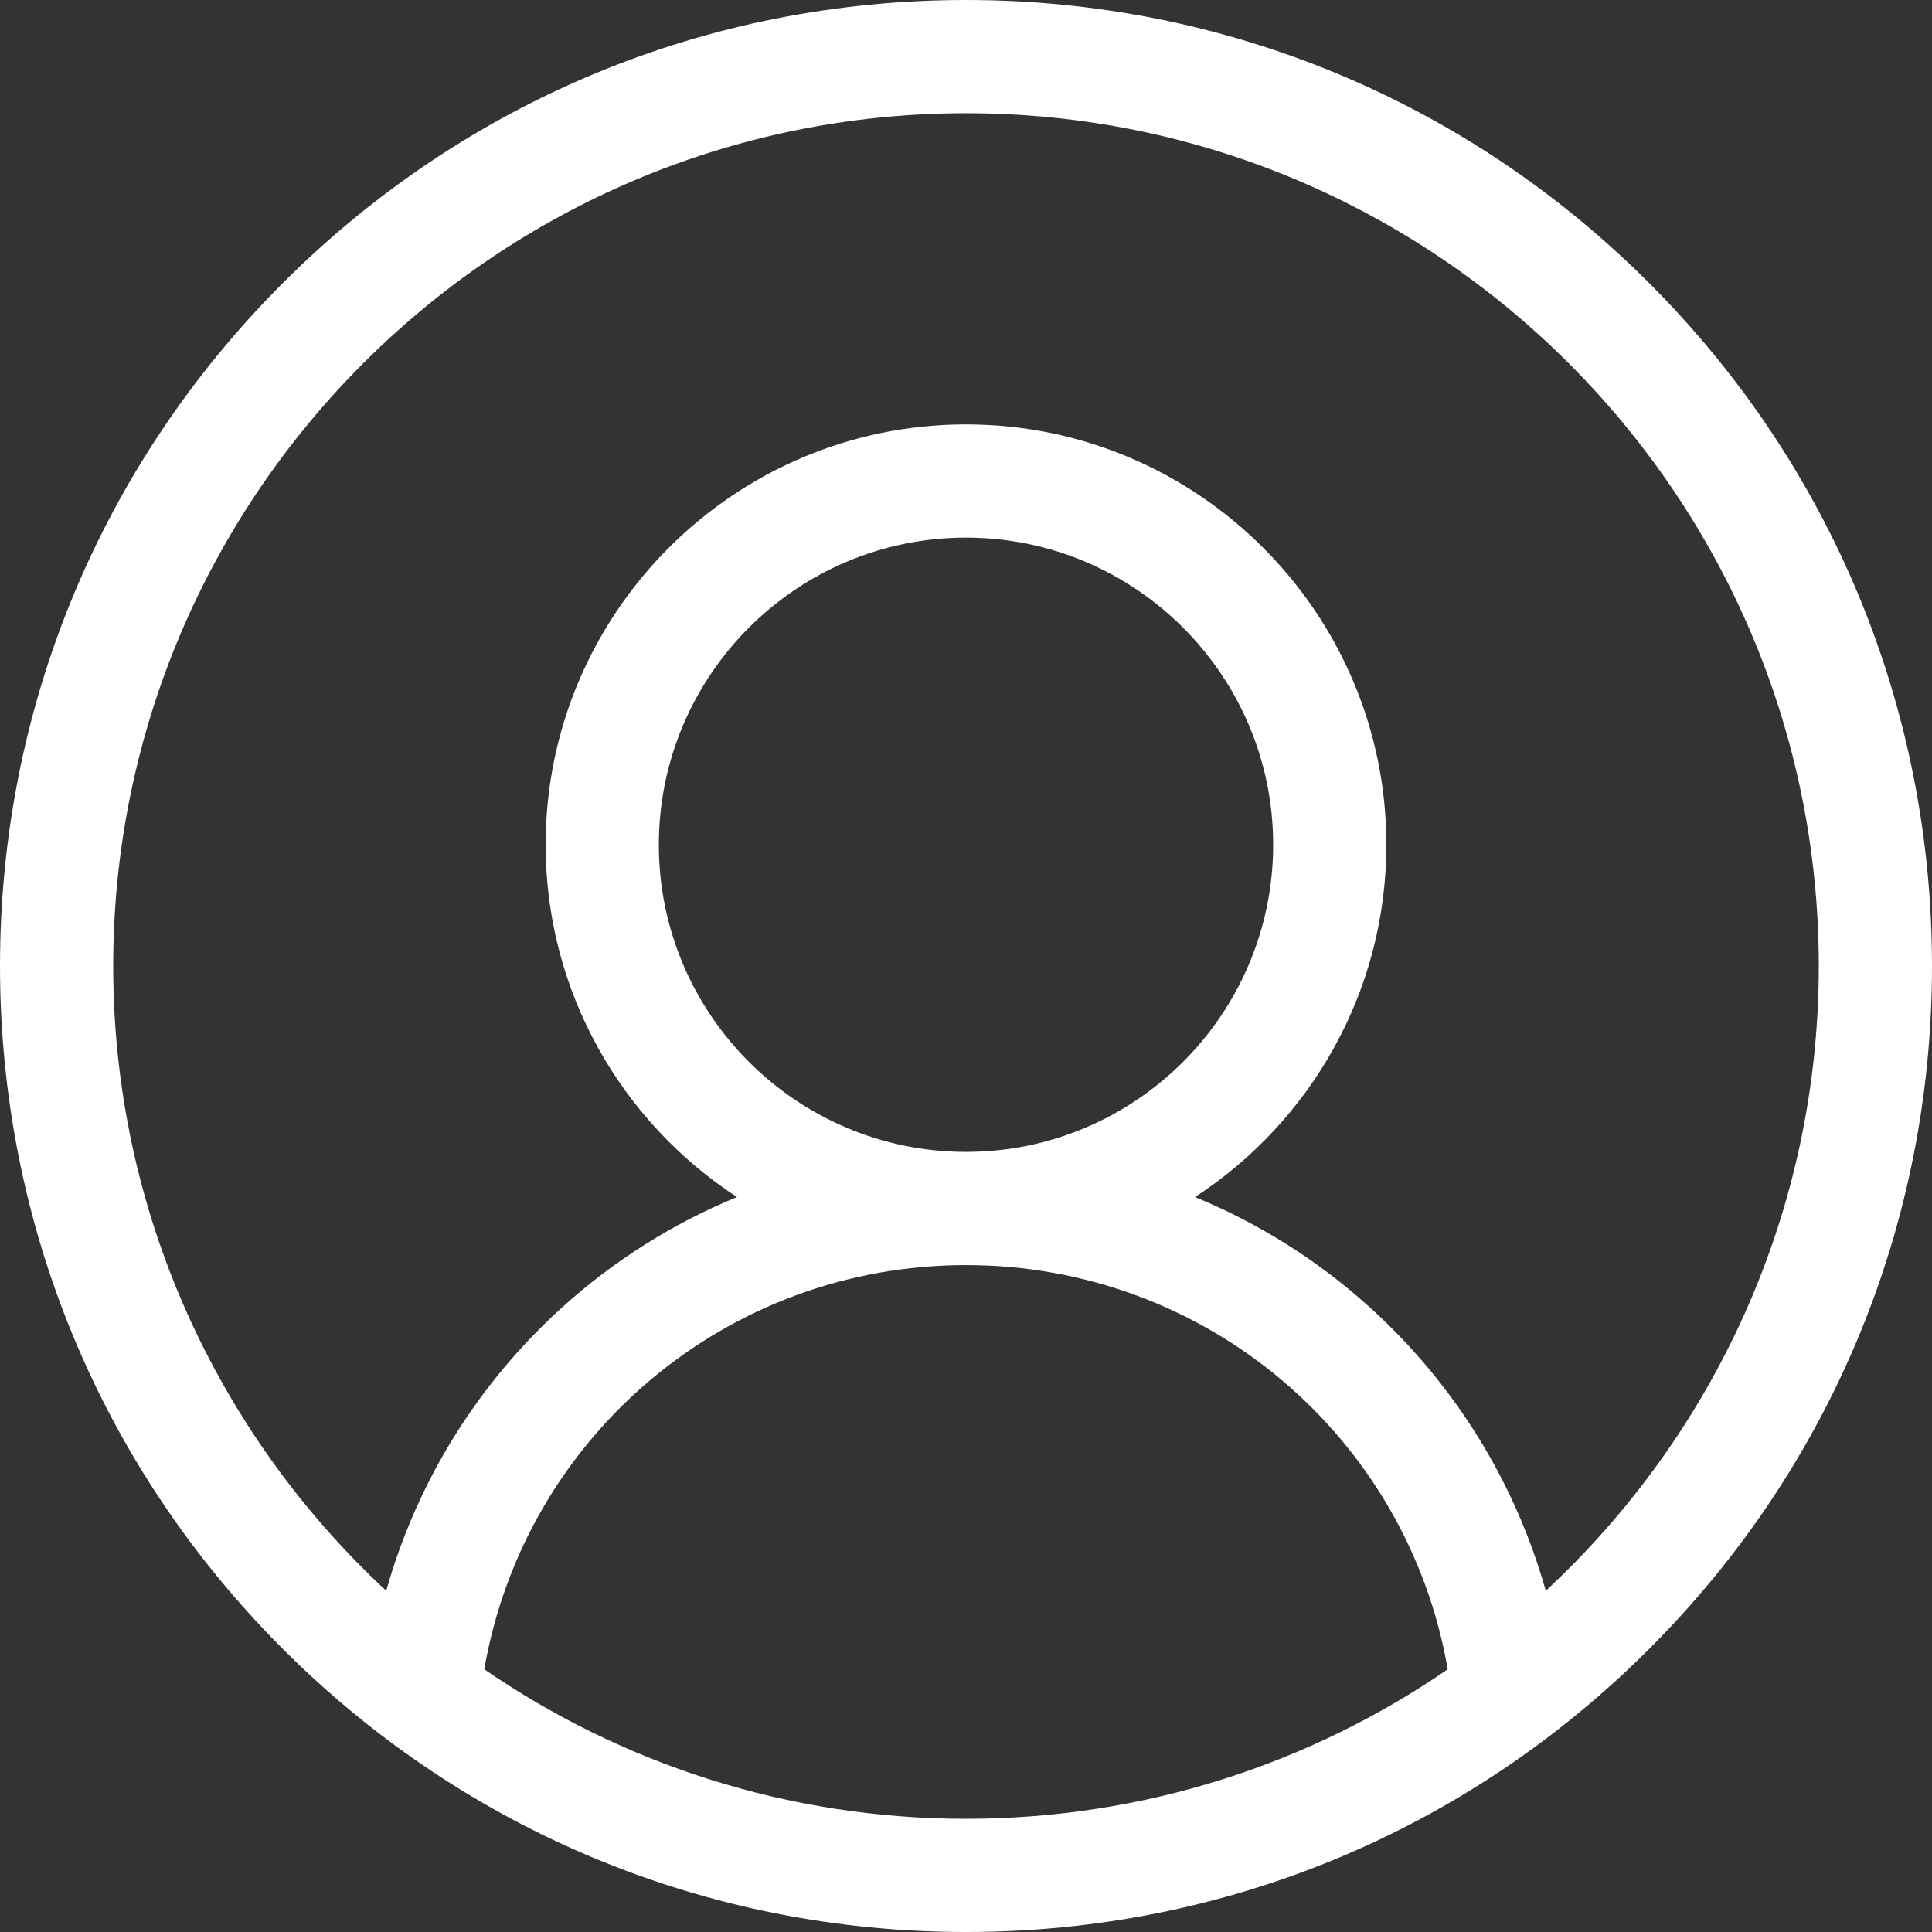 <?xml version="1.0" encoding="UTF-8"?>
<svg width="64px" height="64px" viewBox="0 0 64 64" version="1.1" xmlns="http://www.w3.org/2000/svg" xmlns:xlink="http://www.w3.org/1999/xlink">
    <rect x="0" y="0" width="64" height="64" fill="#333333" stroke="none"/>
    <!-- Generator: sketchtool 63.1 (101010) - https://sketch.com -->
    <title>C9130307-35D8-4BC9-AA9B-BCDF54344AA3</title>
    <desc>Created with sketchtool.</desc>
    <g id="Main&amp;About" stroke="none" stroke-width="1" fill="none" fill-rule="evenodd">
        <g id="Step--3.1--Sign-in-" transform="translate(-718, -378)" fill="#FFFFFF" fill-rule="nonzero">
            <g id="social-media" transform="translate(718, 378)">
                <path d="M54.627,9.373 C48.583,3.329 40.547,0 32,0 C23.452,0 15.417,3.329 9.373,9.373 C3.329,15.417 -3.55271368e-15,23.452 -3.55271368e-15,32 C-3.55271368e-15,40.547 3.329,48.583 9.373,54.627 C15.417,60.671 23.452,64 32,64 C40.547,64 48.583,60.671 54.627,54.627 C60.671,48.583 64,40.547 64,32 C64,23.452 60.671,15.417 54.627,9.373 Z M16.042,55.298 C17.381,47.592 24.059,41.908 32,41.908 C39.942,41.908 46.619,47.592 47.958,55.298 C43.414,58.42 37.917,60.25 32,60.25 C26.083,60.25 20.586,58.42 16.042,55.298 Z M21.825,27.983 C21.825,22.373 26.39,17.809 32,17.809 C37.61,17.809 42.175,22.373 42.175,27.983 C42.175,33.594 37.61,38.158 32,38.158 C26.39,38.158 21.825,33.594 21.825,27.983 Z M51.206,52.697 C50.196,49.11 48.192,45.855 45.382,43.312 C43.659,41.752 41.697,40.521 39.587,39.654 C43.4,37.167 45.925,32.865 45.925,27.983 C45.925,20.305 39.678,14.059 32,14.059 C24.322,14.059 18.075,20.305 18.075,27.983 C18.075,32.865 20.601,37.167 24.413,39.654 C22.304,40.521 20.341,41.752 18.618,43.312 C15.809,45.854 13.804,49.109 12.794,52.697 C7.235,47.534 3.75,40.167 3.75,32 C3.75,16.423 16.423,3.75 32,3.75 C47.577,3.75 60.25,16.423 60.25,32 C60.25,40.167 56.765,47.535 51.206,52.697 Z" id="Shape"></path>
            </g>
        </g>
    </g>
</svg>